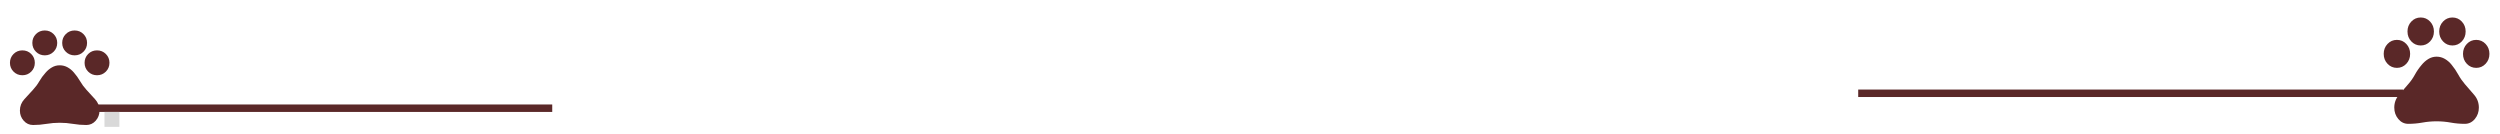 <svg width="335" height="18" viewBox="0 0 335 18" fill="none" xmlns="http://www.w3.org/2000/svg">
<path d="M321.187 9.094C320.692 9.094 320.272 8.912 319.93 8.55C319.588 8.188 319.417 7.744 319.417 7.219C319.417 6.694 319.588 6.25 319.93 5.888C320.272 5.525 320.692 5.344 321.187 5.344C321.683 5.344 322.102 5.525 322.445 5.888C322.787 6.25 322.958 6.694 322.958 7.219C322.958 7.744 322.787 8.188 322.445 8.55C322.102 8.912 321.683 9.094 321.187 9.094ZM324.375 6.094C323.879 6.094 323.46 5.912 323.118 5.55C322.775 5.188 322.604 4.744 322.604 4.219C322.604 3.694 322.775 3.25 323.118 2.888C323.46 2.525 323.879 2.344 324.375 2.344C324.871 2.344 325.29 2.525 325.632 2.888C325.974 3.25 326.146 3.694 326.146 4.219C326.146 4.744 325.974 5.188 325.632 5.55C325.29 5.912 324.871 6.094 324.375 6.094ZM328.625 6.094C328.129 6.094 327.71 5.912 327.368 5.55C327.025 5.188 326.854 4.744 326.854 4.219C326.854 3.694 327.025 3.25 327.368 2.888C327.71 2.525 328.129 2.344 328.625 2.344C329.121 2.344 329.54 2.525 329.882 2.888C330.224 3.25 330.396 3.694 330.396 4.219C330.396 4.744 330.224 5.188 329.882 5.55C329.54 5.912 329.121 6.094 328.625 6.094ZM331.812 9.094C331.317 9.094 330.897 8.912 330.555 8.55C330.213 8.188 330.042 7.744 330.042 7.219C330.042 6.694 330.213 6.25 330.555 5.888C330.897 5.525 331.317 5.344 331.812 5.344C332.308 5.344 332.727 5.525 333.07 5.888C333.412 6.25 333.583 6.694 333.583 7.219C333.583 7.744 333.412 8.188 333.07 8.55C332.727 8.912 332.308 9.094 331.812 9.094ZM322.71 16.594C322.179 16.594 321.733 16.378 321.373 15.947C321.013 15.515 320.833 15.006 320.833 14.419C320.833 13.77 321.043 13.201 321.462 12.713C321.882 12.226 322.298 11.745 322.71 11.27C323.053 10.882 323.348 10.46 323.596 10.004C323.844 9.548 324.139 9.12 324.481 8.72C324.741 8.395 325.042 8.126 325.384 7.913C325.727 7.701 326.098 7.594 326.5 7.594C326.901 7.594 327.273 7.694 327.615 7.894C327.958 8.094 328.259 8.356 328.519 8.681C328.849 9.081 329.141 9.512 329.396 9.975C329.65 10.438 329.948 10.869 330.289 11.269C330.703 11.744 331.119 12.225 331.538 12.713C331.956 13.2 332.166 13.769 332.167 14.419C332.167 15.006 331.986 15.516 331.626 15.947C331.266 16.379 330.82 16.594 330.289 16.594C329.652 16.594 329.02 16.538 328.395 16.425C327.769 16.312 327.137 16.256 326.5 16.256C325.862 16.256 325.231 16.312 324.605 16.425C323.979 16.538 323.348 16.594 322.71 16.594Z" fill="#5A2828"/>
<line x1="249" y1="12.5" x2="322" y2="12.5" stroke="#5A2828"/>
<line x1="12" y1="14.5" x2="74" y2="14.5" stroke="#5A2828"/>
<g clip-path="url(#clip0_709_3313)">
<path d="M3 10.083C2.534 10.083 2.139 9.922 1.817 9.6C1.495 9.277 1.333 8.883 1.333 8.416C1.333 7.95 1.495 7.555 1.817 7.233C2.139 6.911 2.534 6.75 3 6.75C3.467 6.75 3.861 6.911 4.184 7.233C4.506 7.555 4.667 7.95 4.667 8.416C4.667 8.883 4.506 9.277 4.184 9.6C3.861 9.922 3.467 10.083 3 10.083ZM6 7.416C5.534 7.416 5.139 7.255 4.817 6.933C4.495 6.611 4.333 6.216 4.333 5.75C4.333 5.283 4.495 4.889 4.817 4.566C5.139 4.244 5.534 4.083 6 4.083C6.467 4.083 6.861 4.244 7.184 4.566C7.506 4.889 7.667 5.283 7.667 5.75C7.667 6.216 7.506 6.611 7.184 6.933C6.861 7.255 6.467 7.416 6 7.416ZM10 7.416C9.534 7.416 9.139 7.255 8.817 6.933C8.495 6.611 8.334 6.216 8.334 5.75C8.334 5.283 8.495 4.889 8.817 4.566C9.139 4.244 9.534 4.083 10 4.083C10.467 4.083 10.861 4.244 11.184 4.566C11.506 4.889 11.667 5.283 11.667 5.75C11.667 6.216 11.506 6.611 11.184 6.933C10.861 7.255 10.467 7.416 10 7.416ZM13 10.083C12.534 10.083 12.139 9.922 11.817 9.6C11.495 9.277 11.334 8.883 11.334 8.416C11.334 7.95 11.495 7.555 11.817 7.233C12.139 6.911 12.534 6.75 13 6.75C13.467 6.75 13.861 6.911 14.184 7.233C14.506 7.555 14.667 7.95 14.667 8.416C14.667 8.883 14.506 9.277 14.184 9.6C13.861 9.922 13.467 10.083 13 10.083ZM4.434 16.75C3.933 16.75 3.514 16.558 3.175 16.174C2.836 15.791 2.666 15.338 2.667 14.817C2.667 14.239 2.864 13.734 3.259 13.3C3.654 12.867 4.045 12.439 4.434 12.017C4.756 11.673 5.034 11.298 5.267 10.892C5.5 10.487 5.778 10.106 6.1 9.75C6.345 9.461 6.628 9.223 6.95 9.034C7.272 8.845 7.622 8.75 8 8.75C8.378 8.75 8.728 8.839 9.05 9.016C9.372 9.194 9.656 9.427 9.9 9.716C10.211 10.072 10.486 10.455 10.726 10.866C10.965 11.277 11.245 11.661 11.567 12.016C11.956 12.439 12.347 12.866 12.742 13.3C13.136 13.733 13.333 14.239 13.334 14.816C13.334 15.339 13.164 15.791 12.825 16.175C12.486 16.559 12.066 16.75 11.567 16.75C10.967 16.75 10.372 16.7 9.784 16.6C9.195 16.5 8.6 16.45 8 16.45C7.4 16.45 6.806 16.5 6.217 16.6C5.628 16.7 5.034 16.75 4.434 16.75Z" fill="#5A2828"/>
<rect x="14" y="15" width="67" height="2" fill="#D9D9D9"/>
</g>
<defs>
<clipPath id="clip0_709_3313">
<rect width="16" height="16" fill="white" transform="translate(0 2)"/>
</clipPath>
</defs>
</svg>
